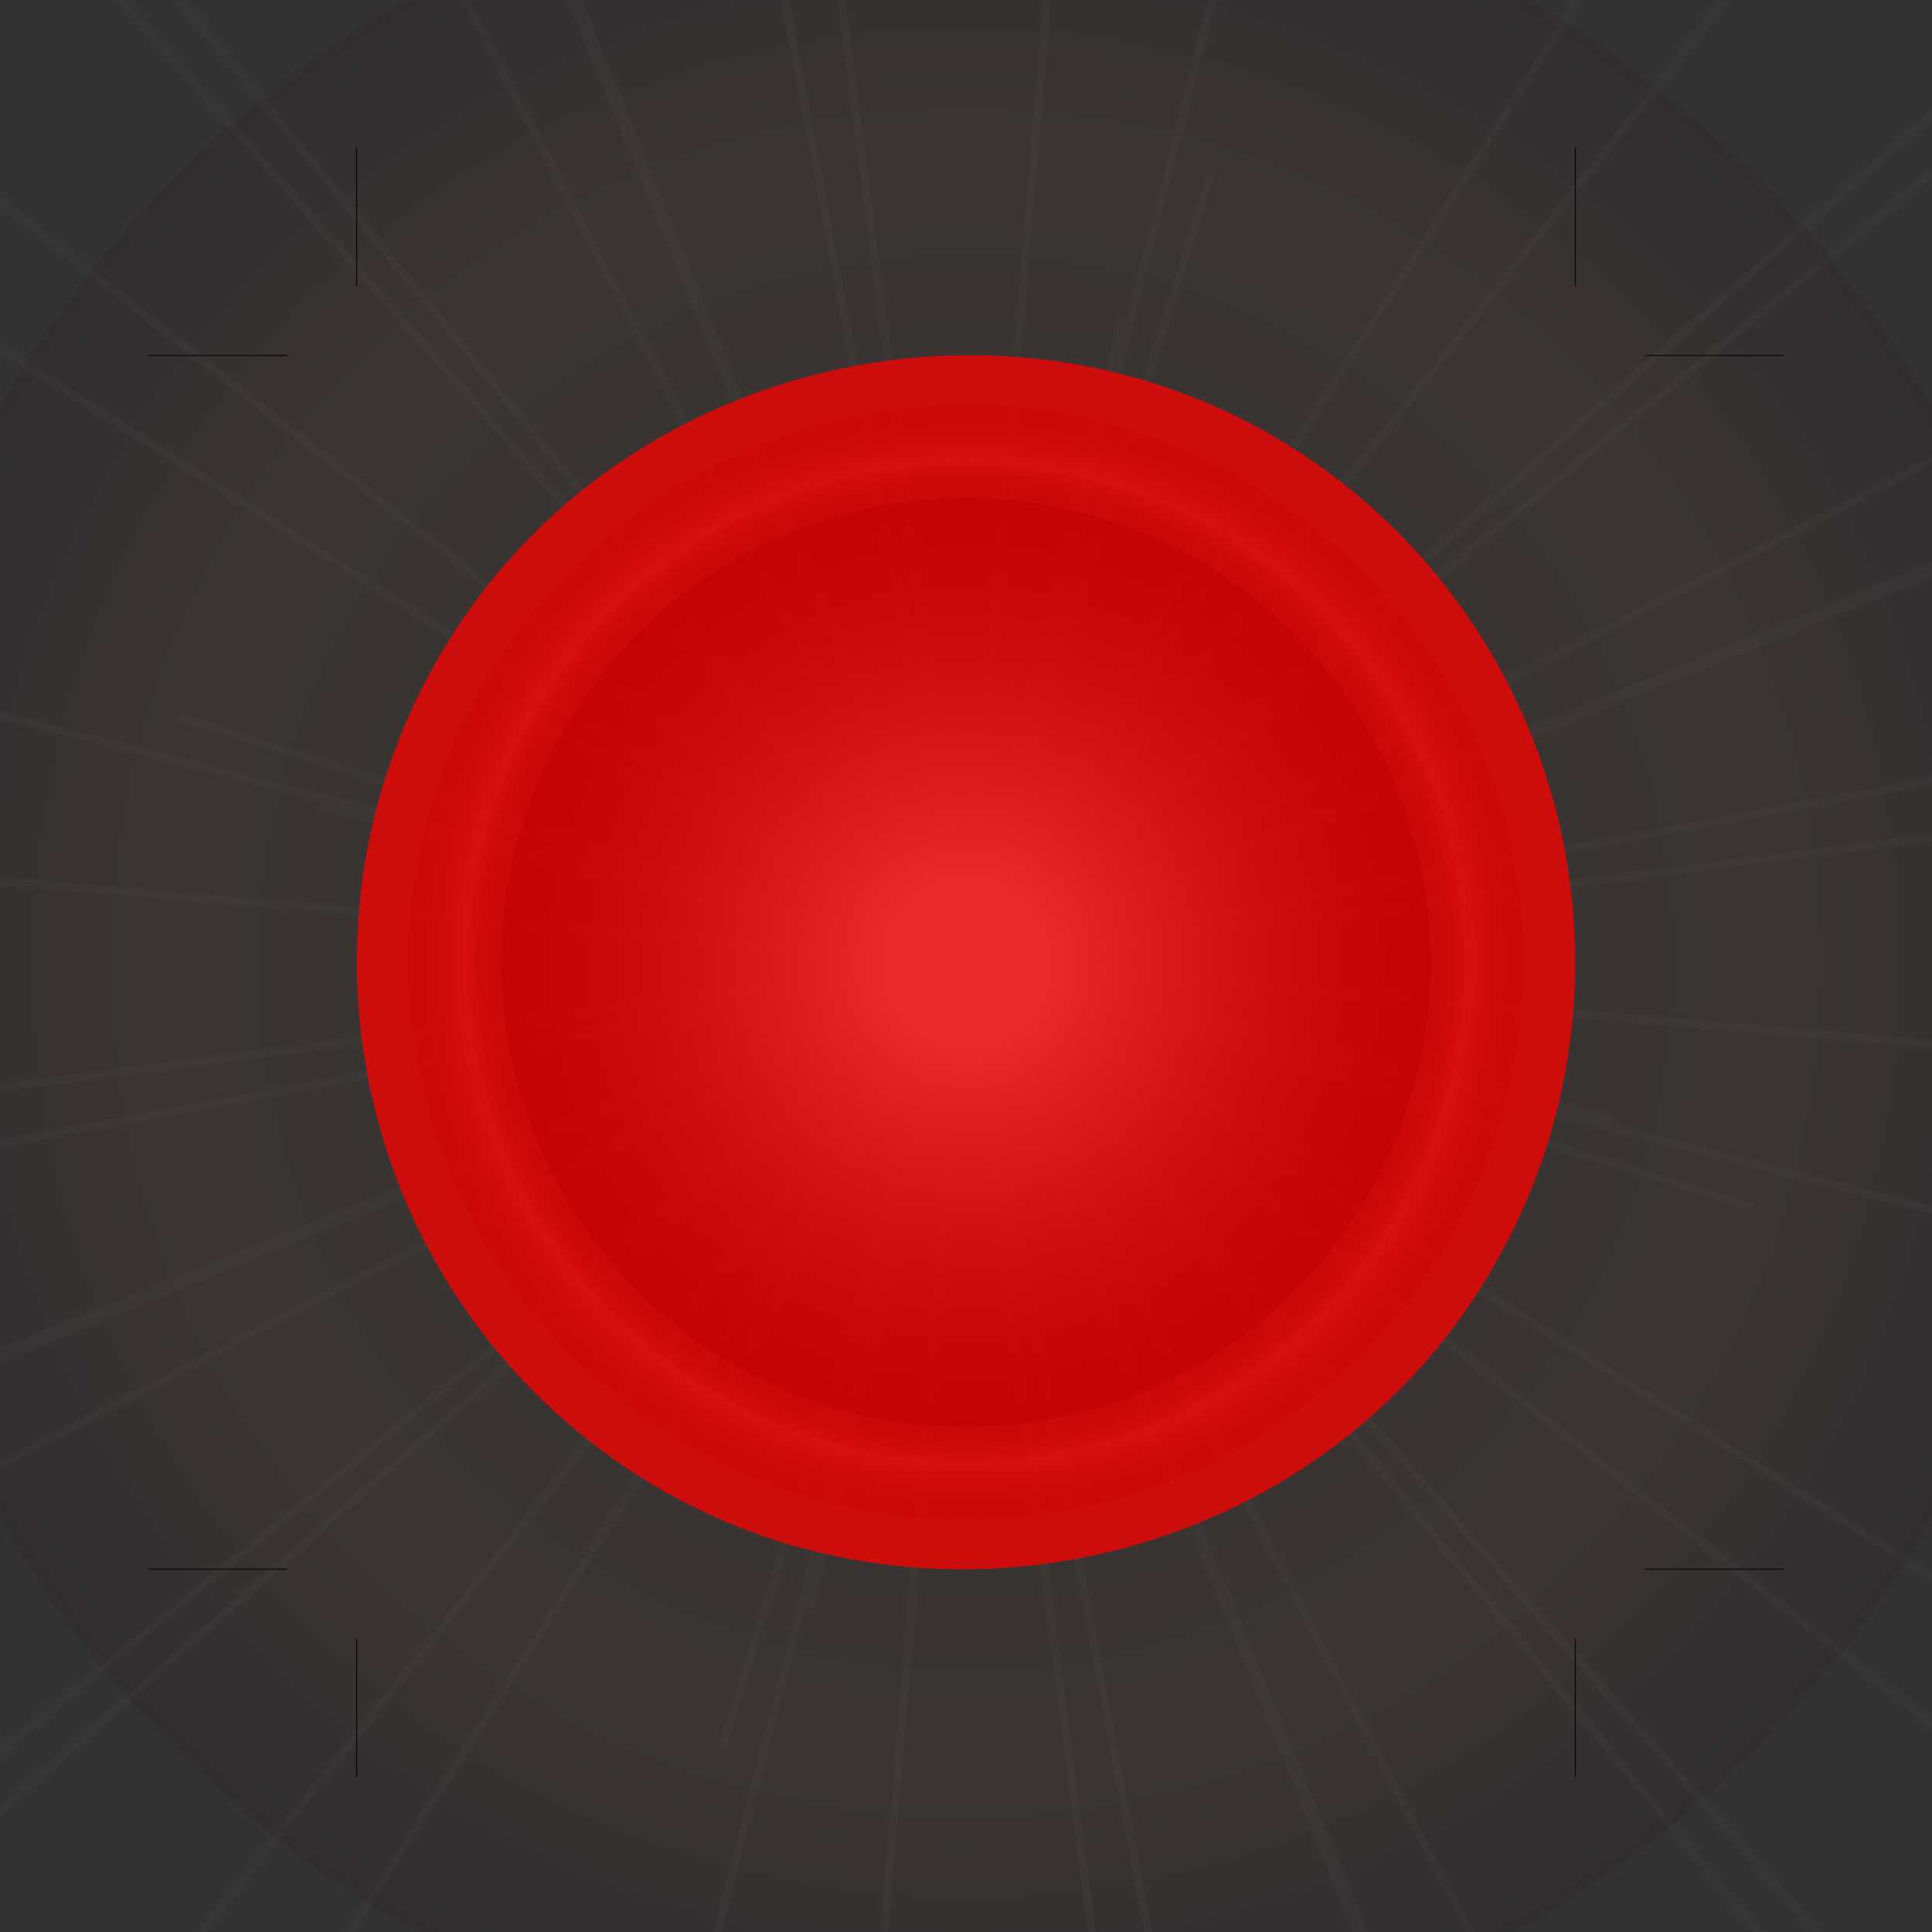 <?xml version="1.0" encoding="utf-8"?>
<!-- Generator: Adobe Illustrator 18.1.0, SVG Export Plug-In . SVG Version: 6.00 Build 0)  -->
<svg version="1.1" id="Layer_1" xmlns="http://www.w3.org/2000/svg" xmlns:xlink="http://www.w3.org/1999/xlink" x="0px" y="0px"
	 viewBox="-55 147 500 500" enable-background="new -55 147 500 500" xml:space="preserve">
<rect x="-55" y="147" width="500" height="500" fill="#333333" stroke="none"/>
<g opacity="0.62">
	<line fill="none" x1="195" y1="396.1" x2="314.1" y2="477.6"/>
	<circle fill="none" cx="195" cy="396.1" r="120.3"/>
	<circle fill="none" cx="195" cy="396.1" r="144.3"/>
	<polyline fill="none" points="195,396.1 71.6,878 195,396.1 318.4,-85.9 195,396.1 -286.9,272.7 195,396.1 676.9,519.4 195,396.1 
		-182.4,989.7 195,396.1 572.4,-197.5 195,396.1 -398.6,18.6 195,396.1 788.6,773.5 195,396.1 130.1,512.2 195,396.1 259.9,280 
		195,396.1 78.9,331.1 195,396.1 311.1,461 195,396.1 418.6,669.8 195,396.1 -28.6,122.4 195,396.1 -78.7,619.6 195,396.1 
		468.7,172.5 195,396.1 131.7,599.7 195,396.1 258.3,192.5 195,396.1 -8.6,332.7 195,396.1 398.6,459.4 195,396.1 265,936.4 
		195,396.1 125,-144.3 195,396.1 -345.3,466.1 195,396.1 735.3,326.1 195,396.1 363.4,813.7 195,396.1 26.6,-21.6 195,396.1 
		-222.7,564.5 195,396.1 612.7,227.6 195,396.1 152.1,905.1 195,396.1 237.9,-113 195,396.1 -314,353.2 195,396.1 704,438.9 
		195,396.1 157.3,523 195,396.1 232.7,269.2 195,396.1 68.1,358.4 195,396.1 321.9,433.7 195,396.1 600.9,716.1 195,396.1 
		-210.9,76.1 195,396.1 -125,801.9 195,396.1 515,-9.8 195,396.1 311.1,1013.6 195,396.1 78.9,-221.5 195,396.1 -422.6,512.2 
		195,396.1 812.6,280 195,396.1 462.7,1048.4 195,396.1 -72.7,-256.3 195,396.1 -457.3,663.8 195,396.1 847.3,128.4 195,396.1 
		356.7,707 195,396.1 33.3,85.2 195,396.1 -115.9,557.8 195,396.1 505.9,234.4 195,396.1 154.5,563.1 195,396.1 235.5,229.1 
		195,396.1 28,355.6 195,396.1 362,436.6 195,396.1 603.3,861.2 195,396.1 -213.3,-69.1 195,396.1 -270.1,804.4 195,396.1 
		660.1,-12.3 	"/>
	<radialGradient id="SVGID_1_" cx="195" cy="396.07" r="288.632" gradientUnits="userSpaceOnUse">
		<stop  offset="0" style="stop-color:#230000"/>
		<stop  offset="0.73" style="stop-color:#93432A"/>
		<stop  offset="1" style="stop-color:#230000"/>
	</radialGradient>
	<circle opacity="0.15" fill="url(#SVGID_1_)" cx="195" cy="396.1" r="288.6"/>
	<radialGradient id="SVGID_2_" cx="195" cy="396.07" r="144.316" gradientUnits="userSpaceOnUse">
		<stop  offset="0.15" style="stop-color:#FFFFFF"/>
		<stop  offset="0.211" style="stop-color:#E2D1D2"/>
		<stop  offset="0.292" style="stop-color:#BF9A9C"/>
		<stop  offset="0.361" style="stop-color:#A67276"/>
		<stop  offset="0.416" style="stop-color:#975A5E"/>
		<stop  offset="0.45" style="stop-color:#915155"/>
		<stop  offset="0.555" style="stop-color:#6C3638"/>
		<stop  offset="0.684" style="stop-color:#44191A"/>
		<stop  offset="0.787" style="stop-color:#2C0707"/>
		<stop  offset="0.85" style="stop-color:#230000"/>
		<stop  offset="0.857" style="stop-color:#270201"/>
		<stop  offset="0.865" style="stop-color:#340805"/>
		<stop  offset="0.872" style="stop-color:#48120B"/>
		<stop  offset="0.88" style="stop-color:#652114"/>
		<stop  offset="0.888" style="stop-color:#8B331F"/>
		<stop  offset="0.895" style="stop-color:#B8492D"/>
		<stop  offset="0.9" style="stop-color:#D65836"/>
		<stop  offset="0.903" style="stop-color:#C95232"/>
		<stop  offset="0.915" style="stop-color:#9D3C25"/>
		<stop  offset="0.927" style="stop-color:#782A1A"/>
		<stop  offset="0.939" style="stop-color:#591B10"/>
		<stop  offset="0.952" style="stop-color:#410F09"/>
		<stop  offset="0.966" style="stop-color:#300604"/>
		<stop  offset="0.981" style="stop-color:#260201"/>
		<stop  offset="1" style="stop-color:#230000"/>
	</radialGradient>
	<circle opacity="0.5" fill="url(#SVGID_2_)" cx="195" cy="396.1" r="144.3"/>
	<radialGradient id="SVGID_3_" cx="195" cy="396.07" r="120.263" gradientUnits="userSpaceOnUse">
		<stop  offset="0.15" style="stop-color:#FFFFFF"/>
		<stop  offset="0.282" style="stop-color:#C2C2C2"/>
		<stop  offset="0.425" style="stop-color:#888888"/>
		<stop  offset="0.564" style="stop-color:#575757"/>
		<stop  offset="0.694" style="stop-color:#313131"/>
		<stop  offset="0.813" style="stop-color:#161616"/>
		<stop  offset="0.919" style="stop-color:#060606"/>
		<stop  offset="1" style="stop-color:#000000"/>
	</radialGradient>
	<circle fill="url(#SVGID_3_)" cx="195" cy="396.1" r="120.3"/>
	<polyline opacity="3.000000e-002" fill="none" stroke="#FFFFFF" stroke-width="2" stroke-miterlimit="10" points="195,396.1 
		71.6,878 195,396.1 318.4,-85.9 195,396.1 -286.9,272.7 195,396.1 676.9,519.4 195,396.1 -182.4,989.7 195,396.1 572.4,-197.5 
		195,396.1 -398.6,18.6 195,396.1 788.6,773.5 195,396.1 130.1,512.2 195,396.1 259.9,280 195,396.1 78.9,331.1 195,396.1 
		311.1,461 195,396.1 418.6,669.8 195,396.1 -28.6,122.4 195,396.1 -78.7,619.6 195,396.1 468.7,172.5 195,396.1 131.7,599.7 
		195,396.1 258.3,192.5 195,396.1 -8.6,332.7 195,396.1 398.6,459.4 195,396.1 265,936.4 195,396.1 125,-144.3 195,396.1 
		-345.3,466.1 195,396.1 735.3,326.1 195,396.1 363.4,813.7 195,396.1 26.6,-21.6 195,396.1 -222.7,564.5 195,396.1 612.7,227.6 
		195,396.1 152.1,905.1 195,396.1 237.9,-113 195,396.1 -314,353.2 195,396.1 704,438.9 195,396.1 157.3,523 195,396.1 232.7,269.2 
		195,396.1 68.1,358.4 195,396.1 321.9,433.7 195,396.1 600.9,716.1 195,396.1 -210.9,76.1 195,396.1 -125,801.9 195,396.1 
		515,-9.8 195,396.1 311.1,1013.6 195,396.1 78.9,-221.5 195,396.1 -422.6,512.2 195,396.1 812.6,280 195,396.1 462.7,1048.4 
		195,396.1 -72.7,-256.3 195,396.1 -457.3,663.8 195,396.1 847.3,128.4 195,396.1 356.7,707 195,396.1 33.3,85.2 195,396.1 
		-115.9,557.8 195,396.1 505.9,234.4 195,396.1 154.5,563.1 195,396.1 235.5,229.1 195,396.1 28,355.6 195,396.1 362,436.6 
		195,396.1 603.3,861.2 195,396.1 -213.3,-69.1 195,396.1 -270.1,804.4 195,396.1 660.1,-12.3 	"/>
</g>
<g opacity="0.75" enable-background="new    ">
	<g>
		<path fill="#FF0000" d="M107.7,527.3c-72.6-48.3-92.2-146.3-43.8-218.8c47.6-71.3,147.1-91.2,218.4-43.8
			c72.6,48.3,92.2,146.3,43.8,218.8C278.6,554.9,179.1,574.8,107.7,527.3z"/>
	</g>
	<line fill="none" stroke="#000000" stroke-width="0.3" x1="37.3" y1="185" x2="37.3" y2="221"/>
	<line fill="none" stroke="#000000" stroke-width="0.3" x1="-16.7" y1="239" x2="19.3" y2="239"/>
	<line fill="none" stroke="#000000" stroke-width="0.3" x1="-16.7" y1="553.1" x2="19.3" y2="553.1"/>
	<line fill="none" stroke="#000000" stroke-width="0.3" x1="37.3" y1="607.1" x2="37.3" y2="571.1"/>
	<line fill="none" stroke="#000000" stroke-width="0.3" x1="352.7" y1="185" x2="352.7" y2="221"/>
	<line fill="none" stroke="#000000" stroke-width="0.3" x1="406.7" y1="239" x2="370.7" y2="239"/>
	<line fill="none" stroke="#000000" stroke-width="0.3" x1="406.7" y1="553.1" x2="370.7" y2="553.1"/>
	<line fill="none" stroke="#000000" stroke-width="0.3" x1="352.7" y1="607.1" x2="352.7" y2="571.1"/>
</g>
</svg>
